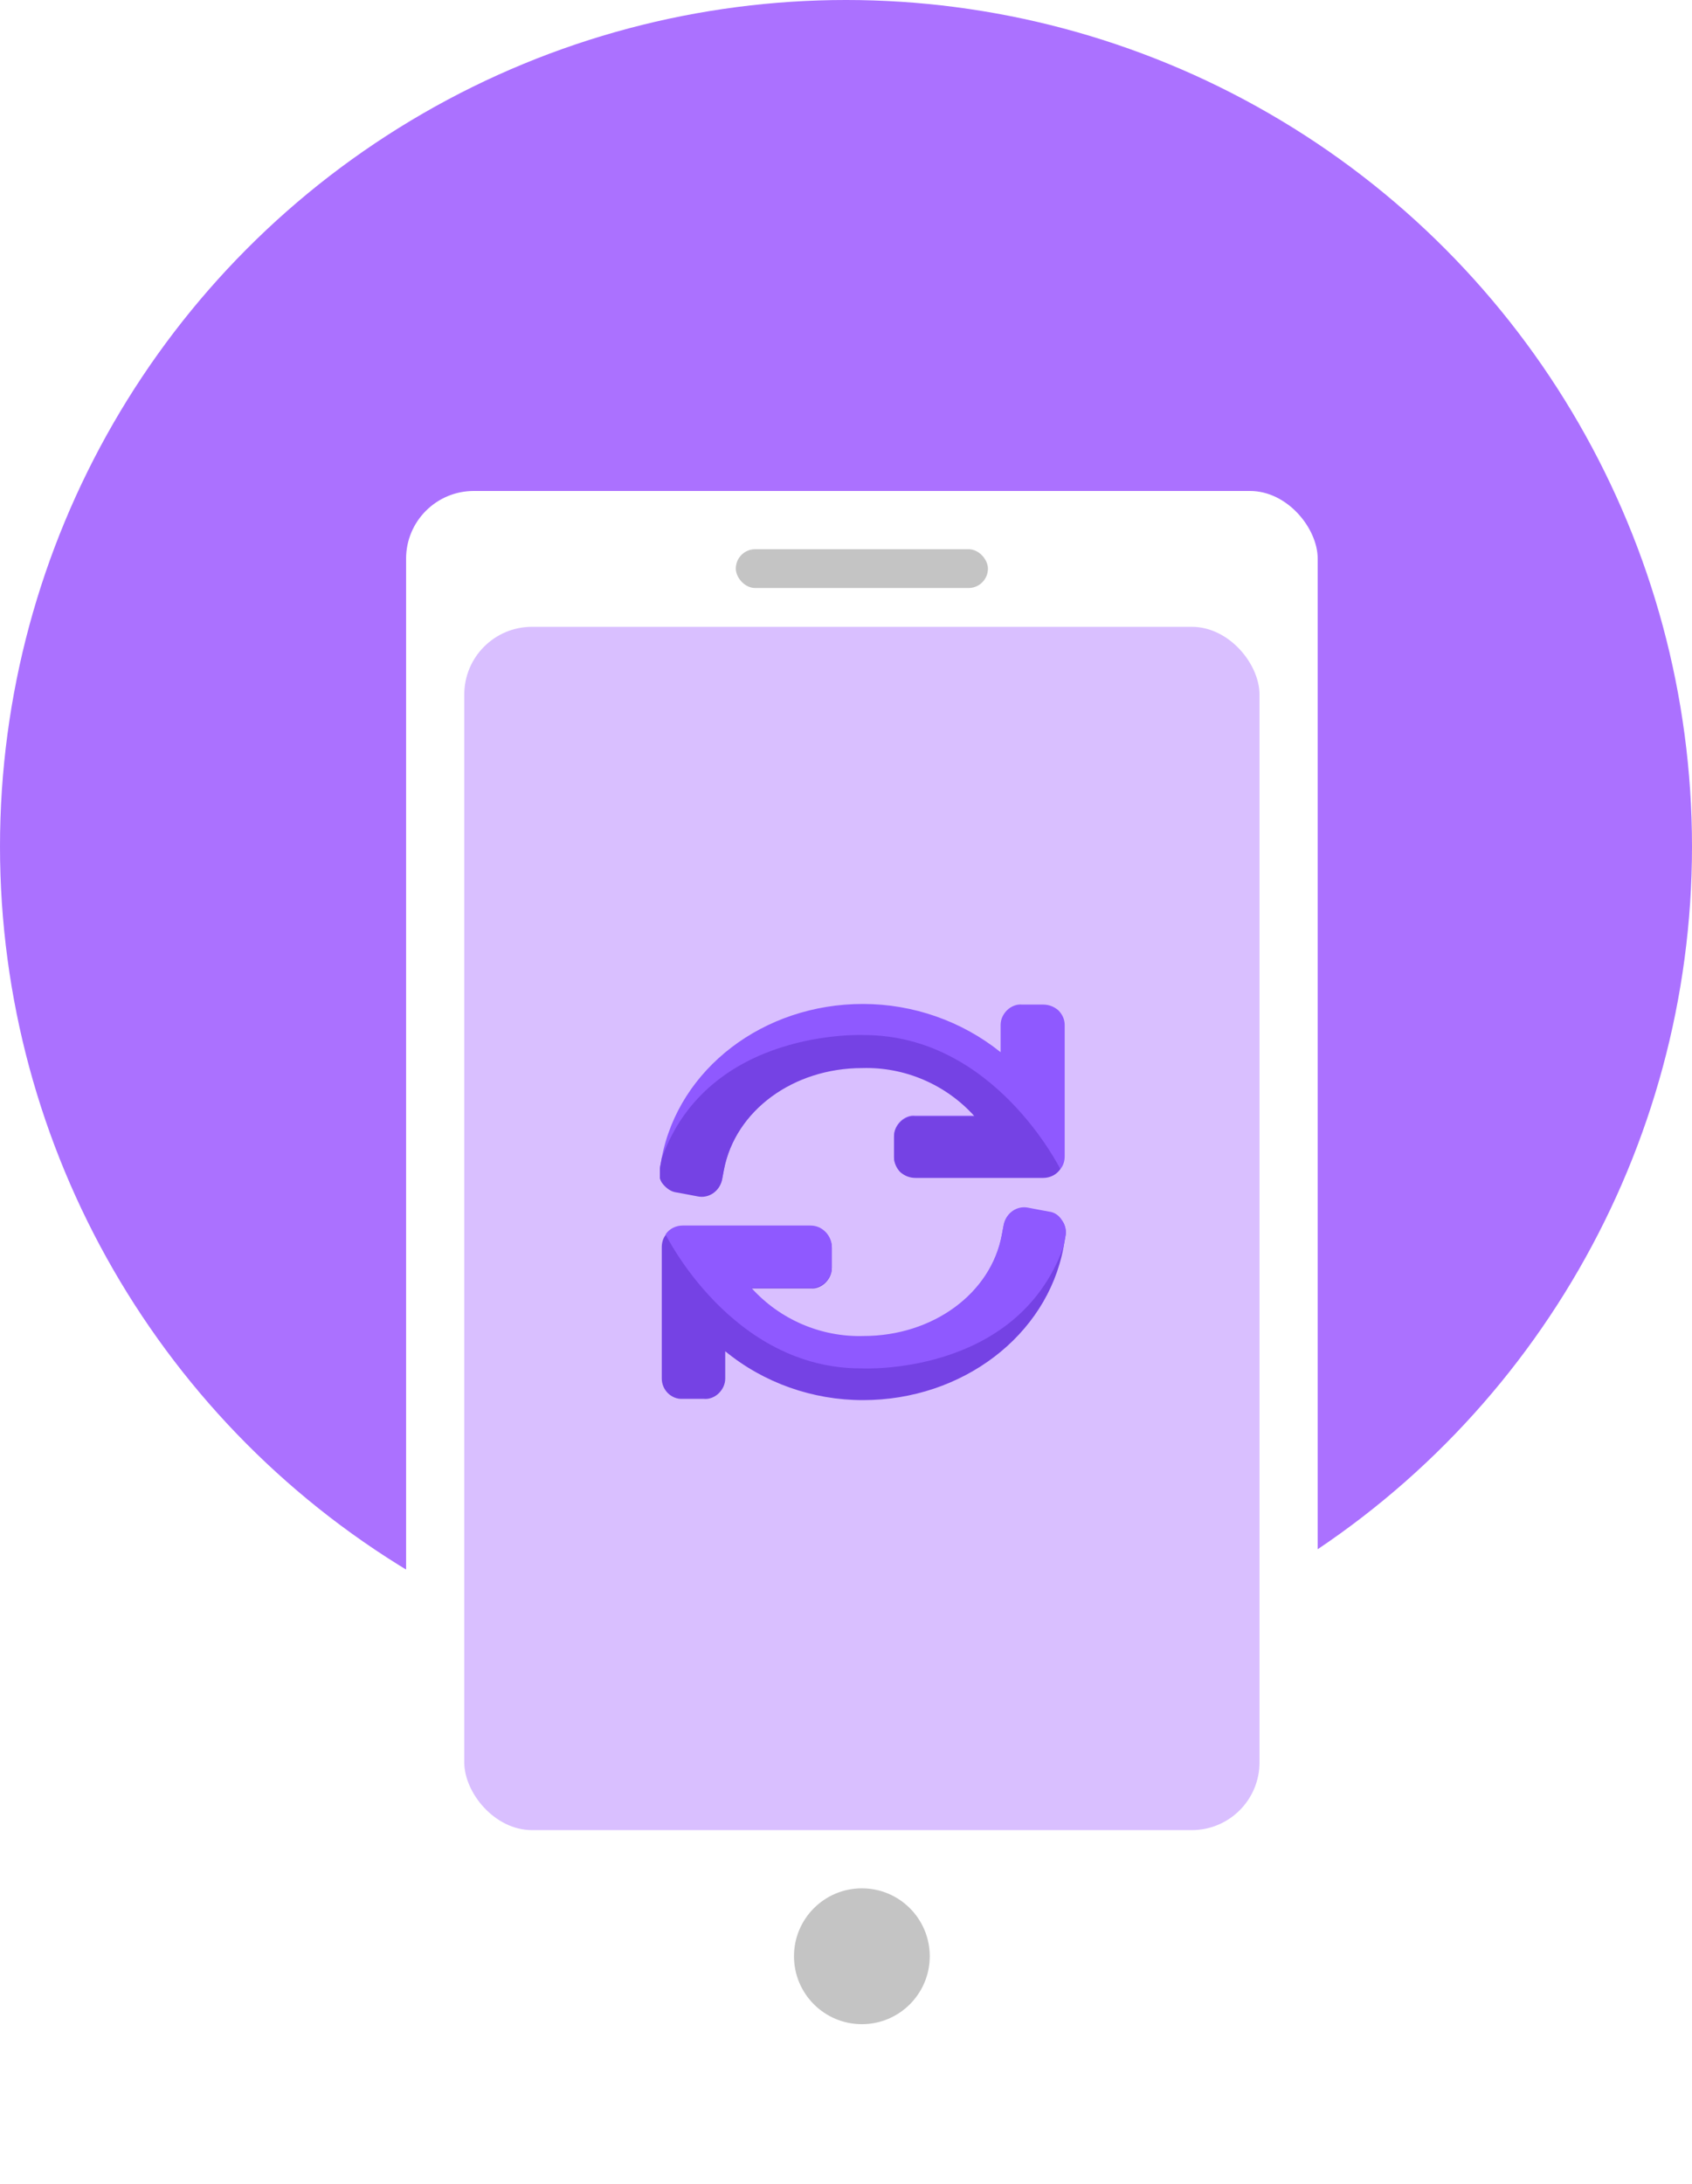 <svg xmlns="http://www.w3.org/2000/svg" width="100" height="129" fill="none" viewBox="0 0 100 129"><circle cx="50" cy="50" r="50" fill="#AB71FF"/><g filter="url(#filter0_d_708_76)"><rect width="53.878" height="94" x="24" y="27" fill="#fff" rx="4"/><rect width="47" height="71.073" x="27.439" y="35.024" fill="#D9BFFF" rx="4"/><circle cx="50.938" cy="113.548" r="4.012" fill="#C4C4C4"/><rect width="14.902" height="2.293" x="43.487" y="30.439" fill="#C4C4C4" rx="1.146"/></g><g clip-path="url(#clip0_708_76)"><path fill="#8F59FF" d="M62.925 60.538V68.3C62.925 68.562 62.85 68.825 62.7 69.013C62.475 69.35 62.1 69.537 61.688 69.537H54.113C53.775 69.537 53.475 69.425 53.213 69.2C52.988 68.975 52.838 68.638 52.838 68.338V67.1C52.838 66.763 52.988 66.463 53.213 66.237C53.438 66.013 53.775 65.862 54.075 65.9H57.6C55.913 64.025 53.475 62.975 50.963 63.05C46.875 63.05 43.463 65.562 42.788 69.05L42.675 69.65C42.525 70.325 41.888 70.775 41.213 70.625L40.425 70.475L40.013 70.4C39.675 70.362 39.413 70.175 39.188 69.912C38.963 69.65 38.925 69.312 39 68.975L39.113 68.375C40.125 63.125 45.113 59.3 51 59.3C53.963 59.3 56.85 60.312 59.138 62.15V60.538C59.138 60.2 59.288 59.9 59.513 59.675C59.738 59.45 60.075 59.3 60.413 59.337H61.65C61.988 59.337 62.288 59.45 62.55 59.675C62.775 59.9 62.925 60.2 62.925 60.538Z"/><path fill="#7542E4" d="M62.663 69.05C62.438 69.388 62.063 69.575 61.65 69.575H54.113C53.775 69.575 53.475 69.463 53.213 69.237C52.988 69.013 52.838 68.675 52.838 68.375V67.138C52.838 66.8 52.988 66.5 53.213 66.275C53.438 66.05 53.775 65.9 54.075 65.938H57.6C55.913 64.062 53.475 63.013 50.963 63.087C46.875 63.087 43.463 65.6 42.788 69.088L42.675 69.688C42.525 70.362 41.888 70.812 41.213 70.662L40.425 70.513L40.013 70.438C39.675 70.4 39.413 70.213 39.188 69.95C38.963 69.688 38.925 69.35 39 69.013L39.113 68.412C41.888 60.688 51.075 61.138 51.075 61.138C58.763 61.138 62.663 69.05 62.663 69.05Z"/><path fill="#7542E4" d="M39.112 81.425V73.663C39.112 73.4 39.188 73.138 39.337 72.95C39.562 72.613 39.938 72.425 40.35 72.425H47.888C48.225 72.425 48.525 72.538 48.788 72.8C49.013 73.025 49.163 73.363 49.163 73.7V74.9C49.163 75.238 49.013 75.538 48.788 75.763C48.563 75.988 48.225 76.138 47.925 76.1H44.4C46.087 77.975 48.525 79.025 51.038 78.95C55.125 78.95 58.575 76.438 59.213 72.95L59.325 72.35C59.475 71.675 60.113 71.225 60.788 71.375L61.575 71.525L61.988 71.6C62.325 71.638 62.588 71.825 62.775 72.125C62.963 72.388 63.038 72.725 62.963 73.063L62.85 73.7C61.875 78.875 56.888 82.7 51 82.7C48.038 82.7 45.15 81.688 42.862 79.813V81.425C42.862 81.763 42.712 82.063 42.487 82.288C42.263 82.513 41.925 82.663 41.587 82.625H40.35C39.675 82.663 39.112 82.1 39.112 81.425V81.425Z"/><path fill="#8F59FF" d="M39.337 72.912C39.562 72.575 39.938 72.388 40.35 72.388H47.888C48.225 72.388 48.525 72.5 48.788 72.763C49.013 72.987 49.163 73.325 49.163 73.662V74.862C49.163 75.2 49.013 75.5 48.788 75.725C48.562 75.95 48.225 76.1 47.925 76.062H44.4C46.087 77.938 48.525 78.987 51.038 78.912C55.125 78.912 58.575 76.4 59.212 72.912L59.325 72.312C59.475 71.638 60.112 71.188 60.788 71.338L61.575 71.487L61.987 71.562C62.325 71.6 62.587 71.787 62.775 72.088C62.962 72.35 63.038 72.688 62.962 73.025L62.85 73.662C60.075 81.312 50.925 80.825 50.925 80.825C43.237 80.862 39.337 72.912 39.337 72.912Z"/></g><defs><filter id="filter0_d_708_76" width="65.878" height="106" x="18" y="23" color-interpolation-filters="sRGB" filterUnits="userSpaceOnUse"><feFlood flood-opacity="0" result="BackgroundImageFix"/><feColorMatrix in="SourceAlpha" result="hardAlpha" type="matrix" values="0 0 0 0 0 0 0 0 0 0 0 0 0 0 0 0 0 0 127 0"/><feOffset dy="2"/><feGaussianBlur stdDeviation="3"/><feComposite in2="hardAlpha" operator="out"/><feColorMatrix type="matrix" values="0 0 0 0 0 0 0 0 0 0 0 0 0 0 0 0 0 0 0.1 0"/><feBlend in2="BackgroundImageFix" mode="normal" result="effect1_dropShadow_708_76"/><feBlend in="SourceGraphic" in2="effect1_dropShadow_708_76" mode="normal" result="shape"/></filter><clipPath id="clip0_708_76"><rect width="24" height="24" fill="#fff" transform="translate(39 59)"/></clipPath></defs></svg>